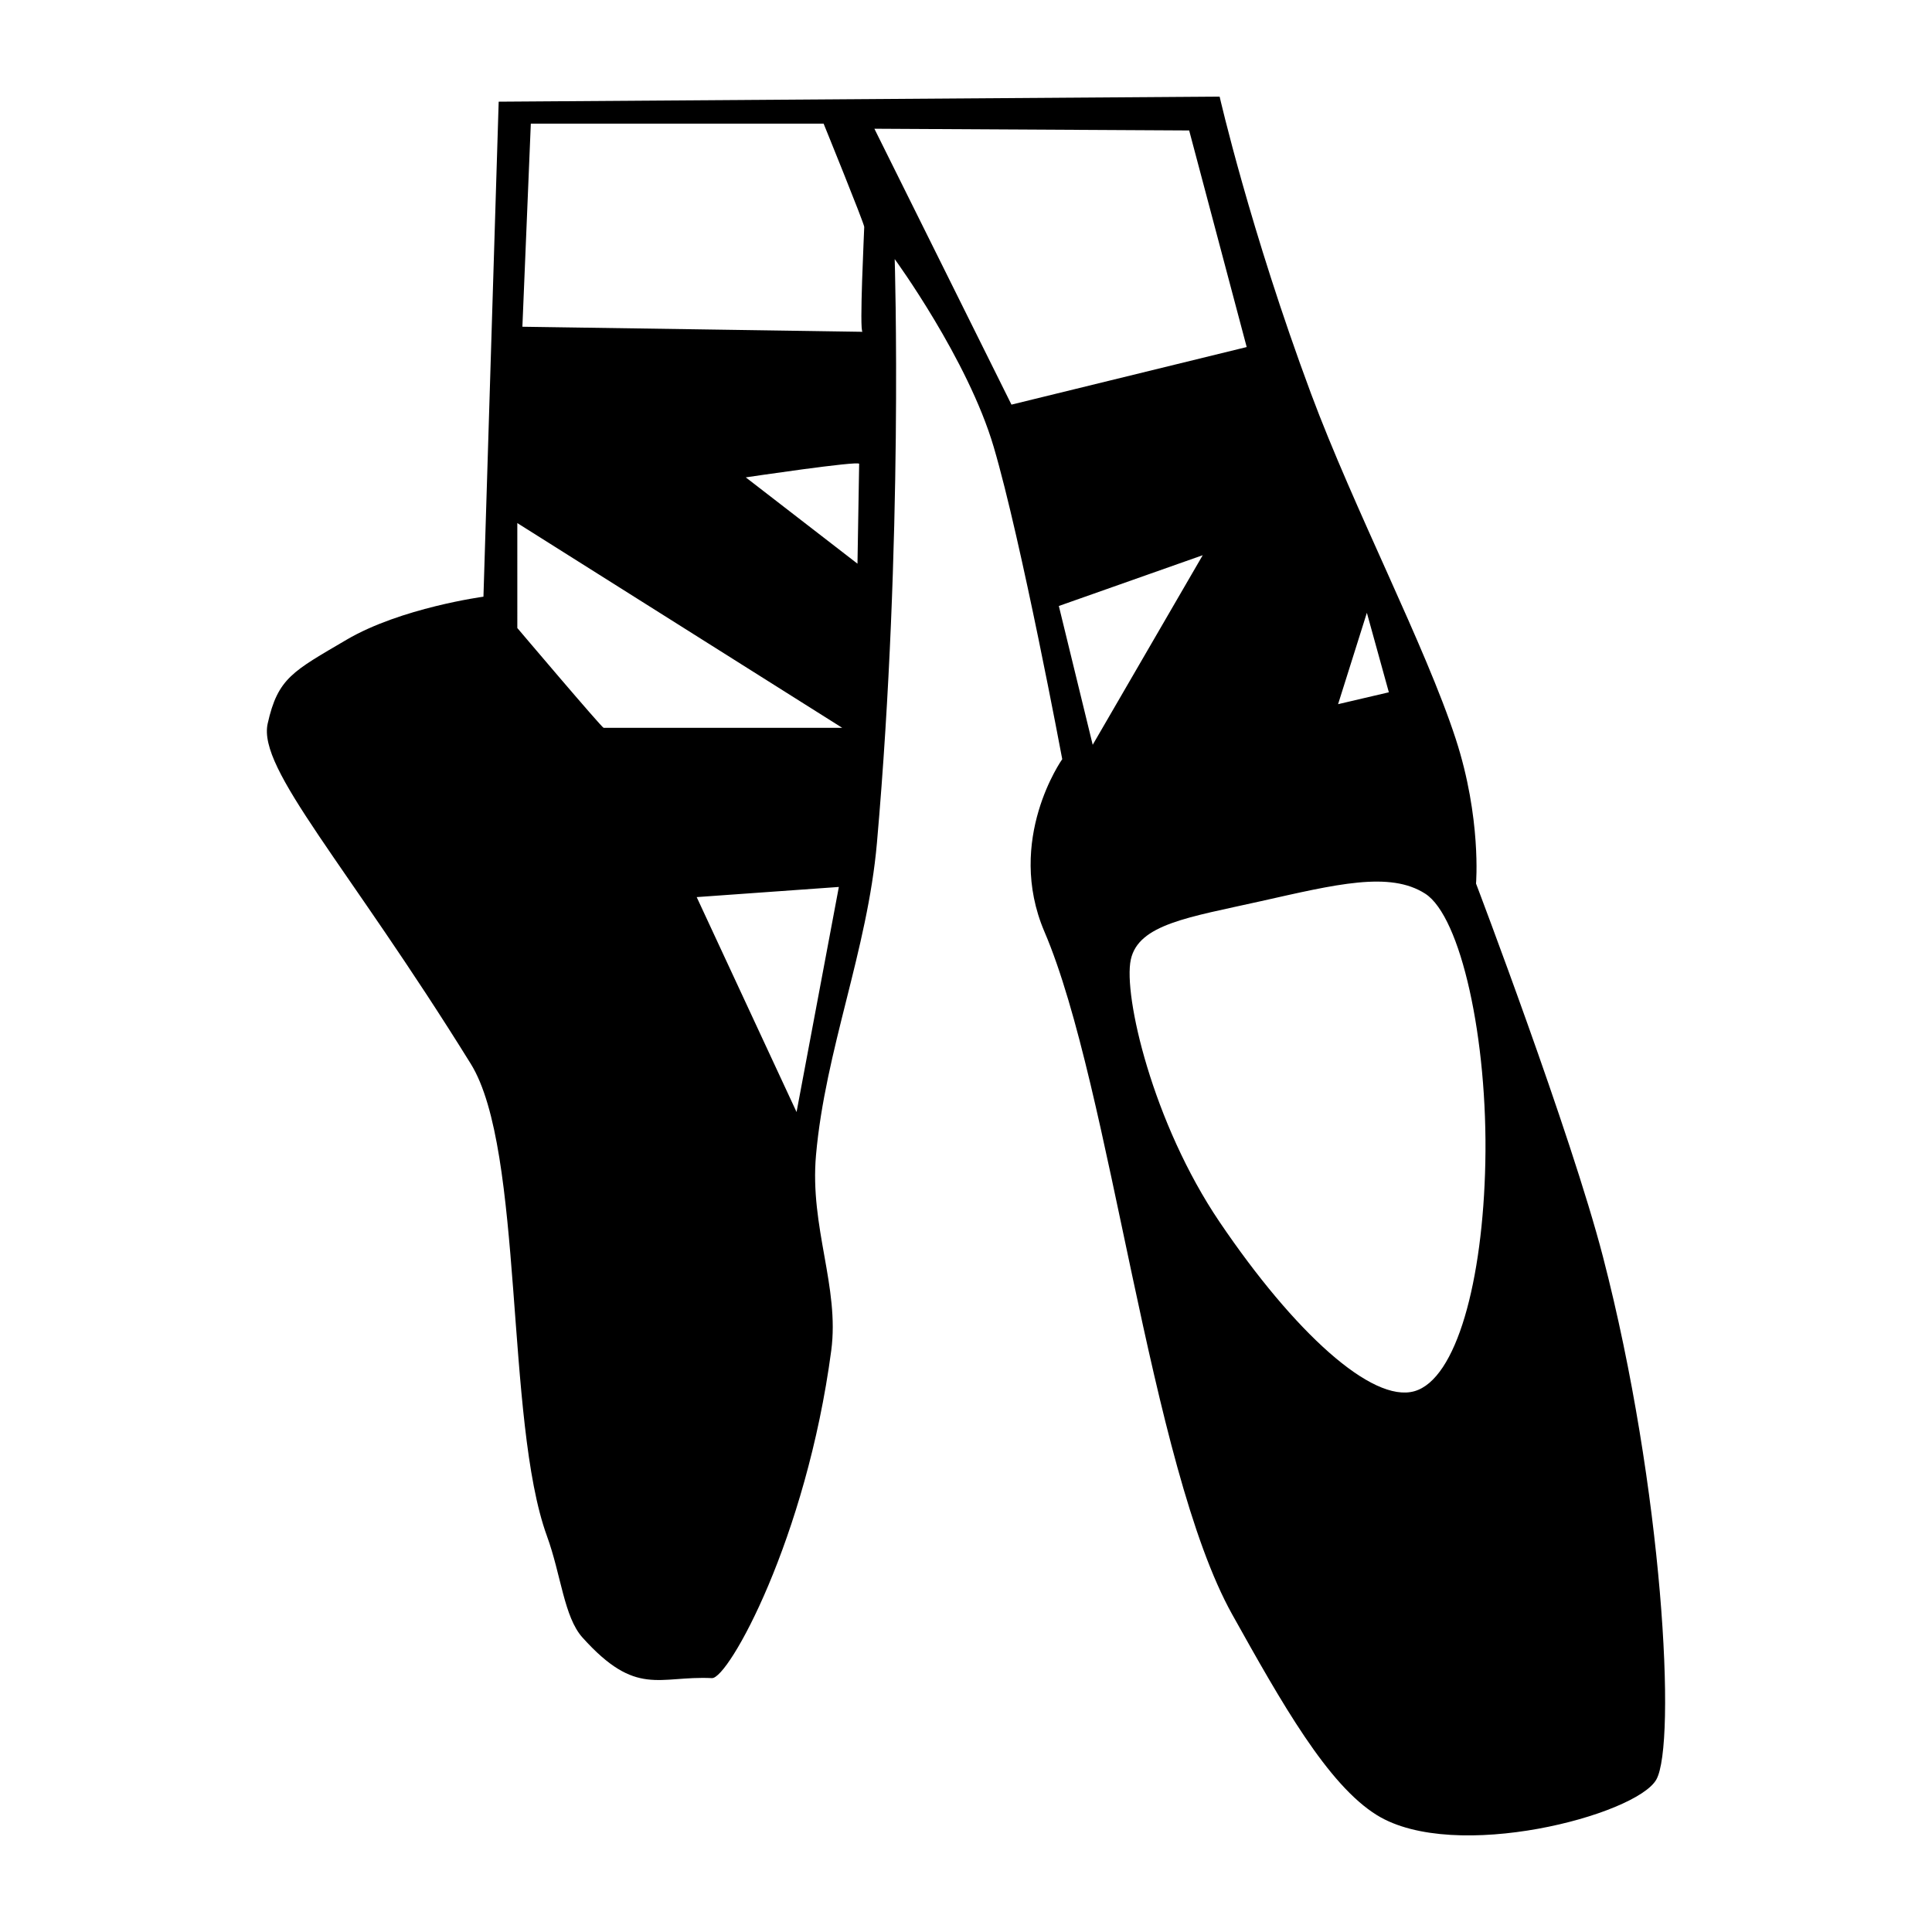 <?xml version="1.0" encoding="UTF-8" standalone="no"?>
<svg
   xmlns:dc="http://purl.org/dc/elements/1.1/"
   xmlns:cc="http://creativecommons.org/ns#"
   xmlns:rdf="http://www.w3.org/1999/02/22-rdf-syntax-ns#"
   xmlns:svg="http://www.w3.org/2000/svg"
   xmlns="http://www.w3.org/2000/svg"
   xmlns:sodipodi="http://sodipodi.sourceforge.net/DTD/sodipodi-0.dtd"
   xmlns:inkscape="http://www.inkscape.org/namespaces/inkscape"
   width="100"
   height="100"
   viewBox="0 0 333.333 333.333"
   id="svg2"
   version="1.1"
   inkscape:version="0.91 r13725"
   sodipodi:docname="Dancer.svg"
   inkscape:export-filename="C:\Users\mbrown\Desktop\Drawings\icons\forJustin\Dancer.png"
   inkscape:export-xdpi="300"
   inkscape:export-ydpi="300">
  <defs
     id="defs7" />
  <sodipodi:namedview
     pagecolor="#ffffff"
     bordercolor="#666666"
     borderopacity="1"
     objecttolerance="10"
     gridtolerance="10"
     guidetolerance="10"
     inkscape:pageopacity="0"
     inkscape:pageshadow="2"
     inkscape:window-width="1218"
     inkscape:window-height="697"
     id="namedview5"
     showgrid="false"
     units="px"
     inkscape:zoom="1.5733302"
     inkscape:cx="-43.427499"
     inkscape:cy="118.4104"
     inkscape:window-x="54"
     inkscape:window-y="-8"
     inkscape:window-maximized="1"
     inkscape:current-layer="svg2" />
  <path
     id="Unnamed #3"
     d="m 59.76,110.395 c -9.215,5.422 -11.826,6.57 -13.577,14.453 -1.752,7.884 13.577,24.089 35.039,58.69 9.233,14.883 5.895,61.58 13.139,81.465 2.453,6.727 2.943,13.963 6.132,17.519 9.312,10.363 13.139,6.57 22.337,7.008 2.856,0.14 16.267,-24.028 20.585,-56.5 1.463,-10.985 -3.732,-21.286 -2.628,-33.725 1.612,-18.203 8.882,-35.319 10.512,-53.872 4.59,-52.199 3.066,-100.736 3.066,-100.736 0,0 12.631,17.292 17.081,32.411 4.8,16.31 11.826,53.872 11.826,53.872 0,0 -9.863,13.884 -3.066,29.783 11.51,26.91 18.089,92.16 32.411,117.817 8.532,15.277 16.459,29.354 24.965,34.601 13.42,8.278 44.674,0 48.178,-6.132 3.504,-6.132 1.2,-50.149 -9.198,-90.224 -5.554,-21.409 -21.899,-64.383 -21.899,-64.383 0,0 0.955,-11.274 -3.504,-24.965 C 245.938,111.464 233.63,87.883 226.193,67.911 215.655,39.599 210.426,16.667 210.426,16.667 L 86.039,17.543 83.411,102.949 c 0,0 -14.261,1.918 -23.651,7.446 z M 210.426,210.842 c -11.572,-17.099 -16.643,-39.129 -15.329,-45.261 1.314,-6.132 10.012,-7.314 22.337,-10.074 13.061,-2.926 22.337,-5.256 28.469,-1.314 6.132,3.942 10.818,25.07 10.363,46.426 -0.42,20.34 -4.958,37.377 -12.264,39.418 -7.297,2.041 -20.69,-10.152 -33.576,-29.196 z m -90.224,-56.062 24.527,-1.752 -7.297,38.832 z m -30.948,-64.532 56.062,35.328 -41.17,0 c -0.298,0 -14.891,-17.221 -14.891,-17.221 z M 148.232,80.025 c 0,0.587 -0.289,17.23 -0.289,17.23 L 128.672,82.364 c 0,0 19.56,-2.917 19.56,-2.339 z m -56.649,-58.69 50.517,0 c 0,0 7.008,17.23 7.008,17.817 0,0.578 -0.876,18.097 -0.289,18.097 0.578,0 -58.69,-0.876 -58.69,-0.876 z M 205.17,22.509 215.095,59.878 174.511,69.811 150.86,22.211 Z m -22.486,82.043 24.825,-8.76 -18.982,32.709 z m 56.938,14.891 -8.76,2.05 4.967,-15.767 z"
     inkscape:connector-curvature="0"
     style="fill:#000000;fill-opacity:1;stroke:none;stroke-width:1"
     sodipodi:nodetypes="cscccccccccccccscccccccccscscccccccccsccsccsccssccccccccccccccc" />
</svg>
